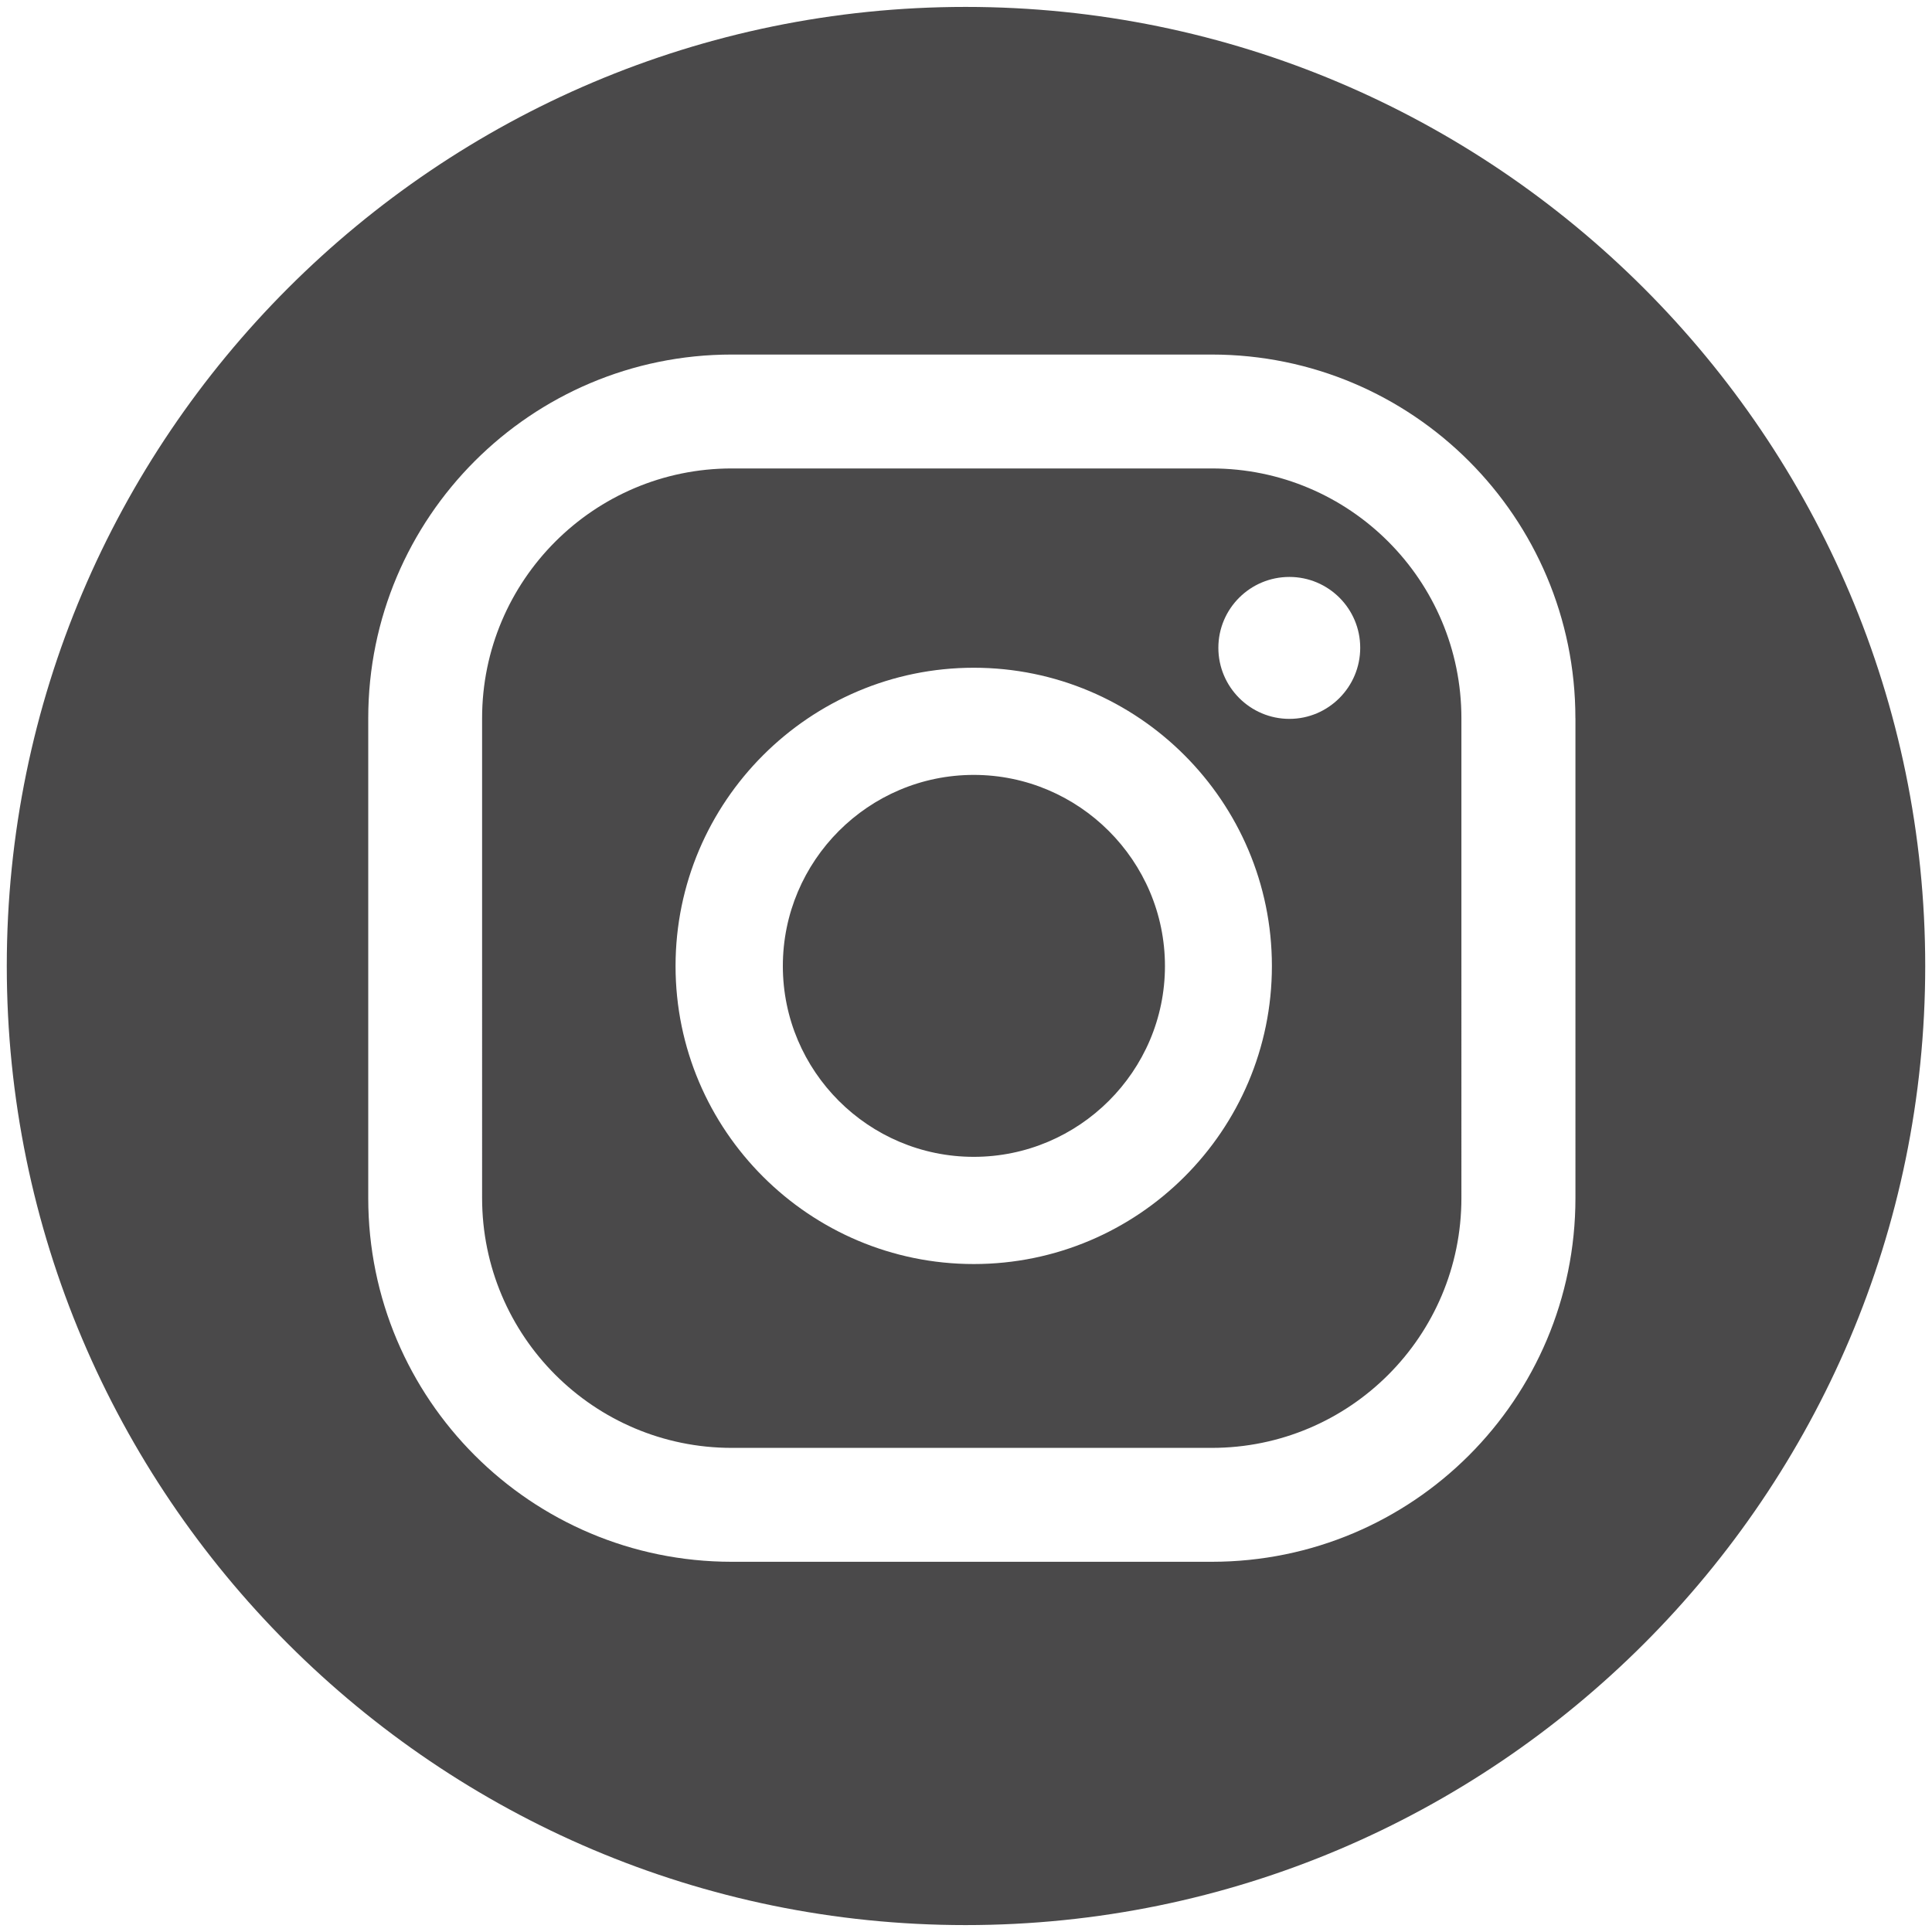 <?xml version="1.0" encoding="utf-8"?>
<!-- Generator: Adobe Illustrator 16.0.0, SVG Export Plug-In . SVG Version: 6.00 Build 0)  -->
<!DOCTYPE svg PUBLIC "-//W3C//DTD SVG 1.1//EN" "http://www.w3.org/Graphics/SVG/1.1/DTD/svg11.dtd">
<svg version="1.1" id="Layer_1" xmlns="http://www.w3.org/2000/svg" xmlns:xlink="http://www.w3.org/1999/xlink" x="0px" y="0px"
	 width="45px" height="45px" viewBox="0 0 45 45" enable-background="new 0 0 45 45" xml:space="preserve">
<path fill="#4A494A" d="M-61.592,13.014c-12.4,0-22.483,10.087-22.483,22.486c0,12.403,10.083,22.486,22.483,22.486
	c12.402,0,22.491-10.083,22.491-22.486C-39.101,23.101-49.189,13.014-61.592,13.014z M-48.571,27.316c0,0.064,0.01,0.232-0.13,0.417
	c-0.611,0.828-1.263,1.563-2.082,2.187c-0.117,0.082-0.322,0.178-0.322,0.345c0,4.338-1.105,8.655-4.262,11.796
	c-4.024,3.992-10.054,5.077-15.41,3.6c-1.036-0.281-2.022-0.684-2.979-1.192c-0.314-0.168-0.618-0.346-0.923-0.55
	c-0.08-0.06-0.139-0.116-0.07-0.155c0.07-0.031,0.115-0.037,0.354,0c1.494,0.146,3.043-0.076,4.459-0.572
	c0.781-0.272,2.449-0.818,2.936-1.556c0.008-0.016,0.023-0.016,0.033-0.033c-0.197-0.051-0.389-0.051-0.588-0.079
	c-1.453-0.419-3.393-1.145-4.299-3.601c-0.053-0.142,0-0.22,0.15-0.19c1.201,0.094,1.629,0.029,2.049-0.061
	c-0.234-0.039-0.479-0.121-0.693-0.215c-1.836-0.695-3.174-2.483-3.417-4.413c-0.027-0.229-0.043-0.418-0.031-0.625
	c0.01-0.141,0.078-0.188,0.202-0.104c0.939,0.484,1.994,0.602,2.082,0.582c-0.234-0.186-0.453-0.385-0.668-0.582
	c-1.585-1.511-2.199-4.571-0.928-6.478c0.1-0.153,0.168-0.153,0.295-0.008c2.904,3.313,6.492,4.854,10.811,5.5
	c0.111,0.014,0.121,0,0.107-0.129c-0.113-0.761-0.129-1.501,0.053-2.258c0.192-0.779,0.566-1.521,1.07-2.14
	c0.49-0.603,1.094-1.102,1.787-1.462c0.687-0.355,1.443-0.576,2.218-0.624c0.792-0.055,1.6,0.077,2.337,0.378
	c0.562,0.23,1.062,0.54,1.523,0.934c0.098,0.08,0.181,0.178,0.269,0.278c0.061,0.061,0.131,0.084,0.219,0.061
	c1.105-0.28,2.148-0.666,3.146-1.206c0.049-0.023,0.088-0.033,0.141-0.008c0.047,0.029,0.031,0.086,0.012,0.137
	c-0.18,0.586-0.504,1.13-0.886,1.604c-0.251,0.312-0.884,1.083-1.308,1.155c0.896-0.15,1.818-0.378,2.646-0.757
	c0.106-0.049,0.097-0.066,0.097,0C-48.571,27.293-48.571,27.305-48.571,27.316z"/>
<path fill-rule="evenodd" clip-rule="evenodd" fill="#4A494A" d="M-61.534,35.492c-0.031,0.021-0.068,0.021-0.107,0
	C-61.603,35.492-61.565,35.492-61.534,35.492L-61.534,35.492z"/>
<path fill="#4A494A" d="M-121.751,44.986c-12.397,0-22.486,10.087-22.486,22.486c0,12.403,10.089,22.486,22.486,22.486
	c12.4,0,22.49-10.083,22.49-22.486C-99.262,55.073-109.352,44.986-121.751,44.986z M-115.516,58.324c0,0.188-0.152,0.34-0.342,0.34
	h-2.703c-0.658,0-1.195,0.539-1.195,1.202v2.83h3.85c0.195,0,0.35,0.174,0.336,0.375l-0.336,3.989
	c-0.014,0.17-0.168,0.309-0.34,0.309h-3.51v13.242c0,0.191-0.156,0.338-0.342,0.338h-4.839c-0.189,0-0.34-0.146-0.34-0.338V67.58
	v-0.211h-2.416c-0.195,0-0.345-0.158-0.345-0.34v-3.995c0-0.184,0.149-0.338,0.345-0.338h2.416V58.85
	c0-2.68,2.174-4.851,4.857-4.851h4.563c0.189,0,0.342,0.148,0.342,0.34V58.324z"/>
<g>
	<path fill="#4A494A" d="M177.088-97.532c-6.178,0-11.199,5.029-11.199,11.205c0,2.363,0.729,4.626,2.111,6.548
		c0.247,0.341,0.29,0.794,0.116,1.183l-1.294,2.85l3.713-1.021c0.102-0.029,0.209-0.045,0.313-0.045c0.209,0,0.415,0.059,0.6,0.163
		c1.709,1.001,3.66,1.526,5.641,1.526c6.179,0,11.204-5.025,11.204-11.205C188.292-92.503,183.267-97.532,177.088-97.532z
		 M183.751-81.982c-0.416,1.007-1.457,1.659-2.503,1.86c-1.004,0.188-1.834-0.127-2.762-0.438c-0.822-0.273-1.623-0.672-2.373-1.127
		c-1.482-0.909-2.77-2.127-3.799-3.53c-0.313-0.43-0.604-0.874-0.877-1.334c-0.352-0.606-0.672-1.247-0.838-1.935
		c-0.068-0.281-0.104-0.578-0.107-0.874c-0.014-1.041,0.383-2.087,1.205-2.755c0.479-0.388,1.184-0.558,1.713-0.257
		c0.586,0.328,0.887,1.158,1.15,1.739c0.217,0.453,0.455,1.05,0.365,1.559c-0.082,0.51-0.488,0.94-0.807,1.32
		c-0.221,0.255-0.252,0.471-0.07,0.75c1.064,1.772,2.541,3.059,4.467,3.827c0.265,0.103,0.468,0.071,0.636-0.135
		c0.341-0.413,0.665-1.219,1.18-1.427c0.669-0.275,1.41,0.103,1.975,0.444c0.532,0.315,1.416,0.704,1.563,1.356
		C183.935-82.617,183.872-82.281,183.751-81.982z"/>
	<path fill="#4A494A" d="M176.027-107.75c-12.397,0-22.486,10.085-22.486,22.484c0,12.399,10.089,22.487,22.486,22.487
		c12.399,0,22.489-10.088,22.489-22.487C198.517-97.665,188.427-107.75,176.027-107.75z M177.088-72.752
		c-2.23,0-4.43-0.549-6.391-1.601l-5.688,1.562c-0.102,0.027-0.204,0.039-0.313,0.039c-0.342,0-0.67-0.146-0.901-0.414
		c-0.297-0.352-0.365-0.84-0.174-1.261l2.06-4.54c-1.416-2.196-2.167-4.726-2.167-7.36c0-7.485,6.095-13.575,13.575-13.575
		c7.484,0,13.578,6.09,13.578,13.575C190.666-78.84,184.572-72.752,177.088-72.752z"/>
</g>
<path fill="#4A494A" d="M108.852-107.75c-12.4,0-22.483,10.085-22.483,22.484c0,12.399,10.083,22.487,22.483,22.487
	c12.402,0,22.491-10.088,22.491-22.487C131.343-97.665,121.254-107.75,108.852-107.75z M123.682-77.497
	c-0.262,0.537-0.732,0.833-1.262,1.032c-0.534,0.205-1.074,0.436-1.652,0.473c-0.795,0.051-1.221,0.396-1.342,1.226
	c-0.117,0.792-0.353,0.903-1.16,0.841c-0.191-0.016-0.377-0.051-0.564-0.082c-1.583-0.284-3.063-0.123-4.357,0.924
	c-0.253,0.201-0.54,0.375-0.812,0.552c-2.214,1.437-4.473,1.599-6.78,0.254c-0.628-0.369-1.226-0.79-1.841-1.192
	c-0.504-0.329-1.047-0.514-1.646-0.604c-0.963-0.142-1.881,0.07-2.816,0.174c-0.467,0.054-0.938-0.084-0.961-0.581
	c-0.068-1.191-0.795-1.485-1.804-1.593c-0.464-0.053-0.927-0.242-1.37-0.426c-0.478-0.203-0.916-0.487-1.143-0.997
	c0-0.152,0-0.307,0-0.461c0.182-0.223,0.387-0.405,0.694-0.464c2.421-0.482,4.04-2.024,5.257-4.051
	c1.03-1.706,0.865-2.094-1.021-2.762c-0.117-0.039-0.225-0.07-0.33-0.115c-0.41-0.167-0.815-0.344-1.156-0.64
	c-0.843-0.736-0.344-1.794,0.66-2.039c0.729-0.175,1.364,0.296,2.068,0.382c0.473,0.059,0.666-0.099,0.605-0.604
	c-0.146-1.296-0.141-2.607-0.082-3.91c0.115-2.49,1.34-4.383,3.411-5.614c3.029-1.793,6.193-1.815,9.244-0.027
	c1.902,1.118,3.129,2.806,3.398,5.071c0.167,1.473,0.102,2.953-0.014,4.428c-0.049,0.638,0.08,0.759,0.712,0.609
	c0.79-0.187,1.443-0.59,2.267-0.229c0.435,0.191,0.818,0.607,0.805,1.082c-0.012,0.326-0.2,0.629-0.441,0.844
	c-0.383,0.326-0.877,0.51-1.329,0.697c-0.356,0.145-0.728,0.257-1.075,0.42c-0.718,0.334-0.922,0.775-0.587,1.483
	c1.155,2.446,2.864,4.307,5.614,4.951c0.334,0.082,0.606,0.22,0.811,0.489C123.682-77.804,123.682-77.649,123.682-77.497z"/>
<g>
	<path fill="#4A494A" d="M241.556-88.701c-0.261-0.15-0.498,0.04-0.498,0.334v6.727c0,0.295,0.233,0.483,0.488,0.346l5.974-3.277
		c0.271-0.146,0.313-0.532,0.055-0.682L241.556-88.701z"/>
	<path fill="#4A494A" d="M243.499-107.512c-12.389,0-22.479,10.085-22.479,22.485c0,12.397,10.091,22.483,22.479,22.483
		c12.406,0,22.495-10.086,22.495-22.483C265.994-97.427,255.905-107.512,243.499-107.512z M256.969-81.416
		c0,3.188-2.583,5.771-5.772,5.771H236.22c-3.186,0-5.774-2.582-5.774-5.771v-7.022c0-3.189,2.589-5.771,5.774-5.771h14.977
		c3.189,0,5.772,2.582,5.772,5.771V-81.416z"/>
</g>
<g>
	<path fill="#4A494A" d="M34.039,27.904c0,3.219-2.604,5.82-5.816,5.82H17.044c-3.207,0-5.815-2.602-5.815-5.82V16.729
		c0-3.211,2.608-5.818,5.815-5.818h11.179c3.213,0,5.816,2.607,5.816,5.818V27.904L34.039,27.904z M36.694,16.729
		c0-4.677-3.79-8.471-8.472-8.471H17.044c-4.673,0-8.467,3.794-8.467,8.471v11.175c0,4.687,3.794,8.473,8.467,8.473h11.179
		c4.682,0,8.472-3.786,8.472-8.473V16.729L36.694,16.729z M22.681,26.945c-2.451,0-4.447-1.993-4.447-4.444
		c0-2.454,1.996-4.452,4.447-4.452c2.449,0,4.453,1.998,4.453,4.452C27.134,24.952,25.13,26.945,22.681,26.945L22.681,26.945z
		 M22.681,15.553c-3.825,0-6.946,3.119-6.946,6.948c0,3.83,3.121,6.941,6.946,6.941c3.831,0,6.944-3.111,6.944-6.941
		C29.625,18.672,26.512,15.553,22.681,15.553L22.681,15.553z M30.032,13.438c-0.912,0-1.654,0.738-1.654,1.651
		c0,0.911,0.742,1.655,1.654,1.655c0.911,0,1.65-0.744,1.65-1.655C31.683,14.177,30.943,13.438,30.032,13.438L30.032,13.438z
		 M22.491,44.839c-12.311,0-22.333-10.021-22.333-22.338s10.022-22.34,22.333-22.34c12.324,0,22.351,10.023,22.351,22.34
		S34.815,44.839,22.491,44.839L22.491,44.839z"/>
</g>
<g>
	<path fill="#4A494A" d="M-95-38.702c-11.067,0-20.069,9.002-20.069,20.068c0,11.067,9.002,20.07,20.069,20.07
		c11.066,0,20.07-9.003,20.07-20.07C-74.93-29.7-83.934-38.702-95-38.702L-95-38.702z M-95,3.853
		c-12.399,0-22.487-10.083-22.487-22.486c0-12.399,10.088-22.486,22.487-22.486c12.396,0,22.487,10.087,22.487,22.486
		C-72.513-6.23-82.604,3.853-95,3.853L-95,3.853z"/>
	<path fill="#4A494A" d="M-82.078-26.841c-0.832,0.379-1.746,0.606-2.646,0.757c0.426-0.072,1.057-0.844,1.307-1.155
		c0.383-0.475,0.701-1.019,0.881-1.604c0.021-0.051,0.041-0.102-0.006-0.137c-0.061-0.025-0.096-0.016-0.139,0.008
		c-1.002,0.54-2.041,0.926-3.145,1.206c-0.092,0.023-0.158,0-0.219-0.061c-0.092-0.101-0.176-0.198-0.273-0.278
		c-0.463-0.394-0.963-0.703-1.524-0.934c-0.739-0.301-1.541-0.427-2.335-0.378c-0.772,0.048-1.531,0.269-2.216,0.624
		c-0.685,0.36-1.304,0.865-1.791,1.462c-0.505,0.627-0.875,1.364-1.068,2.144c-0.182,0.753-0.168,1.493-0.055,2.254
		c0.018,0.129,0.007,0.148-0.108,0.129c-4.32-0.646-7.9-2.188-10.807-5.5c-0.126-0.146-0.196-0.146-0.298,0.008
		c-1.274,1.906-0.657,4.967,0.934,6.478c0.212,0.203,0.43,0.396,0.664,0.582c-0.086,0.02-1.143-0.098-2.086-0.582
		c-0.124-0.078-0.19-0.037-0.201,0.104c-0.011,0.207,0.008,0.4,0.035,0.625c0.245,1.93,1.584,3.718,3.415,4.413
		c0.217,0.094,0.458,0.176,0.693,0.215c-0.418,0.09-0.848,0.154-2.045,0.061c-0.148-0.029-0.205,0.049-0.148,0.19
		c0.899,2.456,2.841,3.182,4.295,3.601c0.196,0.034,0.391,0.034,0.586,0.079c-0.011,0.018-0.025,0.018-0.035,0.033
		c-0.483,0.737-2.157,1.283-2.933,1.556c-1.417,0.496-2.961,0.718-4.459,0.572c-0.238-0.037-0.289-0.031-0.353,0
		c-0.067,0.039-0.01,0.096,0.067,0.155c0.305,0.204,0.616,0.382,0.93,0.556c0.95,0.503,1.943,0.905,2.979,1.187
		c5.355,1.478,11.383,0.393,15.404-3.6c3.158-3.135,4.264-7.458,4.264-11.796c0-0.167,0.199-0.257,0.32-0.345
		c0.822-0.623,1.475-1.358,2.086-2.187c0.141-0.185,0.129-0.351,0.129-0.417c0-0.012,0-0.023,0-0.023
		C-81.98-26.907-81.969-26.89-82.078-26.841L-82.078-26.841z"/>
	<path fill-rule="evenodd" clip-rule="evenodd" fill="#4A494A" d="M-90.252-29.395c-0.027,0.021-0.07,0.021-0.109,0
		C-90.322-29.395-90.279-29.395-90.252-29.395L-90.252-29.395z"/>
</g>
<g>
	<path fill="#4A494A" d="M-39.099-42.541c-11.067,0-20.076,9.002-20.076,20.068c0,11.067,9.009,20.07,20.076,20.07
		c11.066,0,20.068-9.003,20.068-20.07C-19.03-33.539-28.032-42.541-39.099-42.541L-39.099-42.541z M-39.099,0.014
		c-12.404,0-22.485-10.083-22.485-22.486c0-12.399,10.081-22.486,22.485-22.486c12.395,0,22.481,10.087,22.481,22.486
		C-16.617-10.069-26.704,0.014-39.099,0.014L-39.099,0.014z"/>
	<path fill-rule="evenodd" clip-rule="evenodd" fill="#4A494A" d="M-42.621-22.365v13.031c0,0.191,0.148,0.338,0.335,0.338h4.84
		c0.188,0,0.335-0.146,0.335-0.338v-13.242h3.51c0.179,0,0.323-0.139,0.339-0.309l0.34-3.989c0.014-0.201-0.143-0.375-0.34-0.375
		h-3.849v-2.83c0-0.663,0.543-1.202,1.206-1.202h2.699c0.191,0,0.34-0.152,0.34-0.336v-3.989c0-0.191-0.148-0.34-0.34-0.34h-4.563
		c-2.684,0-4.853,2.171-4.853,4.851v3.847h-2.426c-0.188,0-0.341,0.154-0.341,0.346v3.987c0,0.186,0.152,0.34,0.341,0.34h2.426
		V-22.365L-42.621-22.365z"/>
</g>
<path fill="#4A494A" d="M-26.586-105.334c-11.067,0-20.076,9.001-20.076,20.068c0,11.069,9.009,20.075,20.076,20.075
	c11.066,0,20.068-9.006,20.068-20.075C-6.518-96.333-15.52-105.334-26.586-105.334L-26.586-105.334z M-26.586-62.779
	c-12.404,0-22.485-10.088-22.485-22.487c0-12.398,10.081-22.484,22.485-22.484c12.395,0,22.481,10.085,22.481,22.484
	C-4.104-72.867-14.191-62.779-26.586-62.779L-26.586-62.779z"/>
<path fill-rule="evenodd" clip-rule="evenodd" fill="#4A494A" d="M-25.53-75.122c-1.98,0-3.931-0.525-5.636-1.526
	c-0.184-0.104-0.392-0.163-0.599-0.163c-0.109,0-0.211,0.016-0.314,0.045l-3.717,1.021l1.299-2.85
	c0.173-0.389,0.126-0.842-0.123-1.181c-1.377-1.92-2.109-4.184-2.109-6.55c0-6.176,5.025-11.205,11.199-11.205
	c6.181,0,11.208,5.029,11.208,11.205C-14.322-80.146-19.35-75.122-25.53-75.122L-25.53-75.122z M-25.53-99.902
	c-7.482,0-13.57,6.092-13.57,13.575c0,2.634,0.744,5.166,2.168,7.36l-2.063,4.54c-0.187,0.421-0.12,0.909,0.179,1.261
	c0.223,0.268,0.553,0.414,0.904,0.414c0.102,0,0.209-0.012,0.311-0.039l5.68-1.562c1.967,1.052,4.164,1.601,6.393,1.601
	c7.492,0,13.58-6.088,13.58-13.575C-11.95-93.81-18.038-99.902-25.53-99.902L-25.53-99.902z"/>
<path fill-rule="evenodd" clip-rule="evenodd" fill="#4A494A" d="M-20.309-84.293c-0.566-0.342-1.309-0.719-1.98-0.442
	c-0.515,0.206-0.838,1.012-1.168,1.425c-0.176,0.206-0.375,0.239-0.64,0.135c-1.934-0.769-3.406-2.055-4.473-3.827
	c-0.182-0.277-0.145-0.495,0.066-0.75c0.327-0.38,0.729-0.81,0.814-1.32c0.09-0.508-0.148-1.106-0.362-1.559
	c-0.271-0.582-0.569-1.412-1.149-1.736c-0.538-0.304-1.238-0.134-1.721,0.254c-0.816,0.668-1.217,1.714-1.203,2.755
	c0.002,0.296,0.037,0.593,0.107,0.876c0.164,0.686,0.486,1.327,0.843,1.935c0.265,0.458,0.558,0.901,0.874,1.334
	c1.033,1.4,2.315,2.618,3.802,3.529c0.741,0.453,1.543,0.852,2.372,1.127c0.927,0.309,1.751,0.625,2.76,0.436
	c1.048-0.199,2.081-0.85,2.501-1.86c0.127-0.299,0.188-0.635,0.117-0.954C-18.895-83.589-19.778-83.978-20.309-84.293
	L-20.309-84.293z"/>
<path fill="#4A494A" d="M-93.763-105.334c-11.067,0-20.069,9.001-20.069,20.068c0,11.069,9.002,20.075,20.069,20.075
	c11.066,0,20.07-9.006,20.07-20.075C-73.692-96.333-82.696-105.334-93.763-105.334L-93.763-105.334z M-93.763-62.779
	c-12.399,0-22.487-10.088-22.487-22.487c0-12.398,10.088-22.484,22.487-22.484c12.396,0,22.487,10.085,22.487,22.484
	C-71.275-72.867-81.366-62.779-93.763-62.779L-93.763-62.779z"/>
<path fill="#4A494A" d="M-108.447-77.493c0-0.156,0-0.311,0-0.465c0.187-0.221,0.389-0.405,0.695-0.464
	c2.42-0.482,4.039-2.024,5.26-4.051c1.027-1.704,0.864-2.09-1.028-2.762c-0.108-0.039-0.221-0.07-0.33-0.115
	c-0.406-0.167-0.813-0.344-1.148-0.64c-0.849-0.736-0.346-1.794,0.653-2.037c0.729-0.175,1.365,0.294,2.076,0.38
	c0.473,0.059,0.663-0.099,0.604-0.604c-0.151-1.296-0.146-2.607-0.087-3.91c0.118-2.49,1.342-4.383,3.414-5.612
	c3.027-1.795,6.194-1.818,9.241-0.03c1.902,1.118,3.131,2.806,3.4,5.074c0.172,1.473,0.102,2.95-0.014,4.425
	c-0.049,0.641,0.084,0.759,0.713,0.61c0.789-0.186,1.445-0.591,2.266-0.23c0.436,0.191,0.816,0.607,0.805,1.082
	c-0.01,0.328-0.197,0.629-0.443,0.844c-0.379,0.328-0.875,0.512-1.33,0.697c-0.355,0.145-0.725,0.257-1.07,0.42
	c-0.713,0.334-0.92,0.775-0.584,1.485c1.154,2.448,2.857,4.305,5.611,4.949c0.334,0.082,0.604,0.22,0.81,0.489
	c0,0.154,0,0.309,0,0.465c-0.261,0.533-0.729,0.829-1.261,1.028c-0.535,0.207-1.078,0.436-1.656,0.473
	c-0.795,0.051-1.217,0.396-1.34,1.226c-0.115,0.792-0.354,0.903-1.158,0.841c-0.188-0.016-0.379-0.051-0.568-0.082
	c-1.582-0.282-3.061-0.123-4.355,0.924c-0.258,0.201-0.534,0.375-0.811,0.552c-2.211,1.438-4.474,1.601-6.782,0.254
	c-0.631-0.369-1.227-0.79-1.837-1.19c-0.504-0.331-1.048-0.516-1.655-0.605c-0.956-0.142-1.875,0.07-2.804,0.174
	c-0.48,0.054-0.941-0.084-0.969-0.581c-0.065-1.191-0.796-1.485-1.8-1.593c-0.466-0.053-0.929-0.242-1.368-0.426
	C-107.78-76.703-108.219-76.987-108.447-77.493L-108.447-77.493z"/>
<path fill="#4A494A" d="M40.891-105.095c-11.064,0-20.068,9.002-20.068,20.068c0,11.066,9.004,20.072,20.068,20.072
	c11.068,0,20.067-9.006,20.067-20.072C60.958-96.093,51.959-105.095,40.891-105.095L40.891-105.095z M40.891-62.542
	c-12.4,0-22.483-10.088-22.483-22.485c0-12.4,10.083-22.485,22.483-22.485c12.403,0,22.483,10.085,22.483,22.485
	C63.374-72.63,53.294-62.542,40.891-62.542L40.891-62.542z"/>
<path fill="#4A494A" d="M44.905-84.572l-5.973,3.277c-0.26,0.138-0.493-0.051-0.493-0.346v-6.725c0-0.296,0.233-0.486,0.505-0.336
	l6.008,3.447C45.22-85.104,45.171-84.718,44.905-84.572L44.905-84.572z M54.358-88.438c0-3.187-2.589-5.771-5.774-5.771H33.602
	c-3.186,0-5.775,2.584-5.775,5.771v7.022c0,3.188,2.59,5.772,5.775,5.772h14.982c3.186,0,5.774-2.584,5.774-5.772V-88.438
	L54.358-88.438z"/>
<g>
	<path fill="#4A494A" d="M115.635-10.9c0,3.219-2.602,5.82-5.814,5.82H98.645c-3.213,0-5.818-2.602-5.818-5.82v-11.175
		c0-3.211,2.605-5.818,5.818-5.818h11.176c3.213,0,5.814,2.607,5.814,5.818V-10.9L115.635-10.9z M118.289-22.075
		c0-4.677-3.791-8.471-8.469-8.471H98.645c-4.68,0-8.473,3.794-8.473,8.471V-10.9c0,4.687,3.793,8.479,8.473,8.479h11.176
		c4.678,0,8.469-3.792,8.469-8.479V-22.075L118.289-22.075z M104.279-11.854c-2.453,0-4.445-1.999-4.445-4.45
		c0-2.454,1.992-4.452,4.445-4.452c2.451,0,4.445,1.998,4.445,4.452C108.725-13.853,106.73-11.854,104.279-11.854L104.279-11.854z
		 M104.279-23.246c-3.826,0-6.947,3.113-6.947,6.942c0,3.83,3.121,6.941,6.947,6.941c3.83,0,6.947-3.111,6.947-6.941
		C111.227-20.133,108.109-23.246,104.279-23.246L104.279-23.246z M111.627-25.366c-0.914,0-1.648,0.738-1.648,1.651
		c0,0.911,0.734,1.655,1.648,1.655s1.652-0.744,1.652-1.655C113.279-24.628,112.541-25.366,111.627-25.366L111.627-25.366z
		 M104.094-36.524c-11.146,0-20.211,9.073-20.211,20.221c0,11.15,9.064,20.216,20.211,20.216c11.145,0,20.217-9.065,20.217-20.216
		C124.311-27.451,115.238-36.524,104.094-36.524L104.094-36.524z M104.094,6.034c-12.316,0-22.338-10.021-22.338-22.338
		s10.021-22.334,22.338-22.334c12.322,0,22.344,10.018,22.344,22.334S116.416,6.034,104.094,6.034L104.094,6.034z"/>
</g>
</svg>
